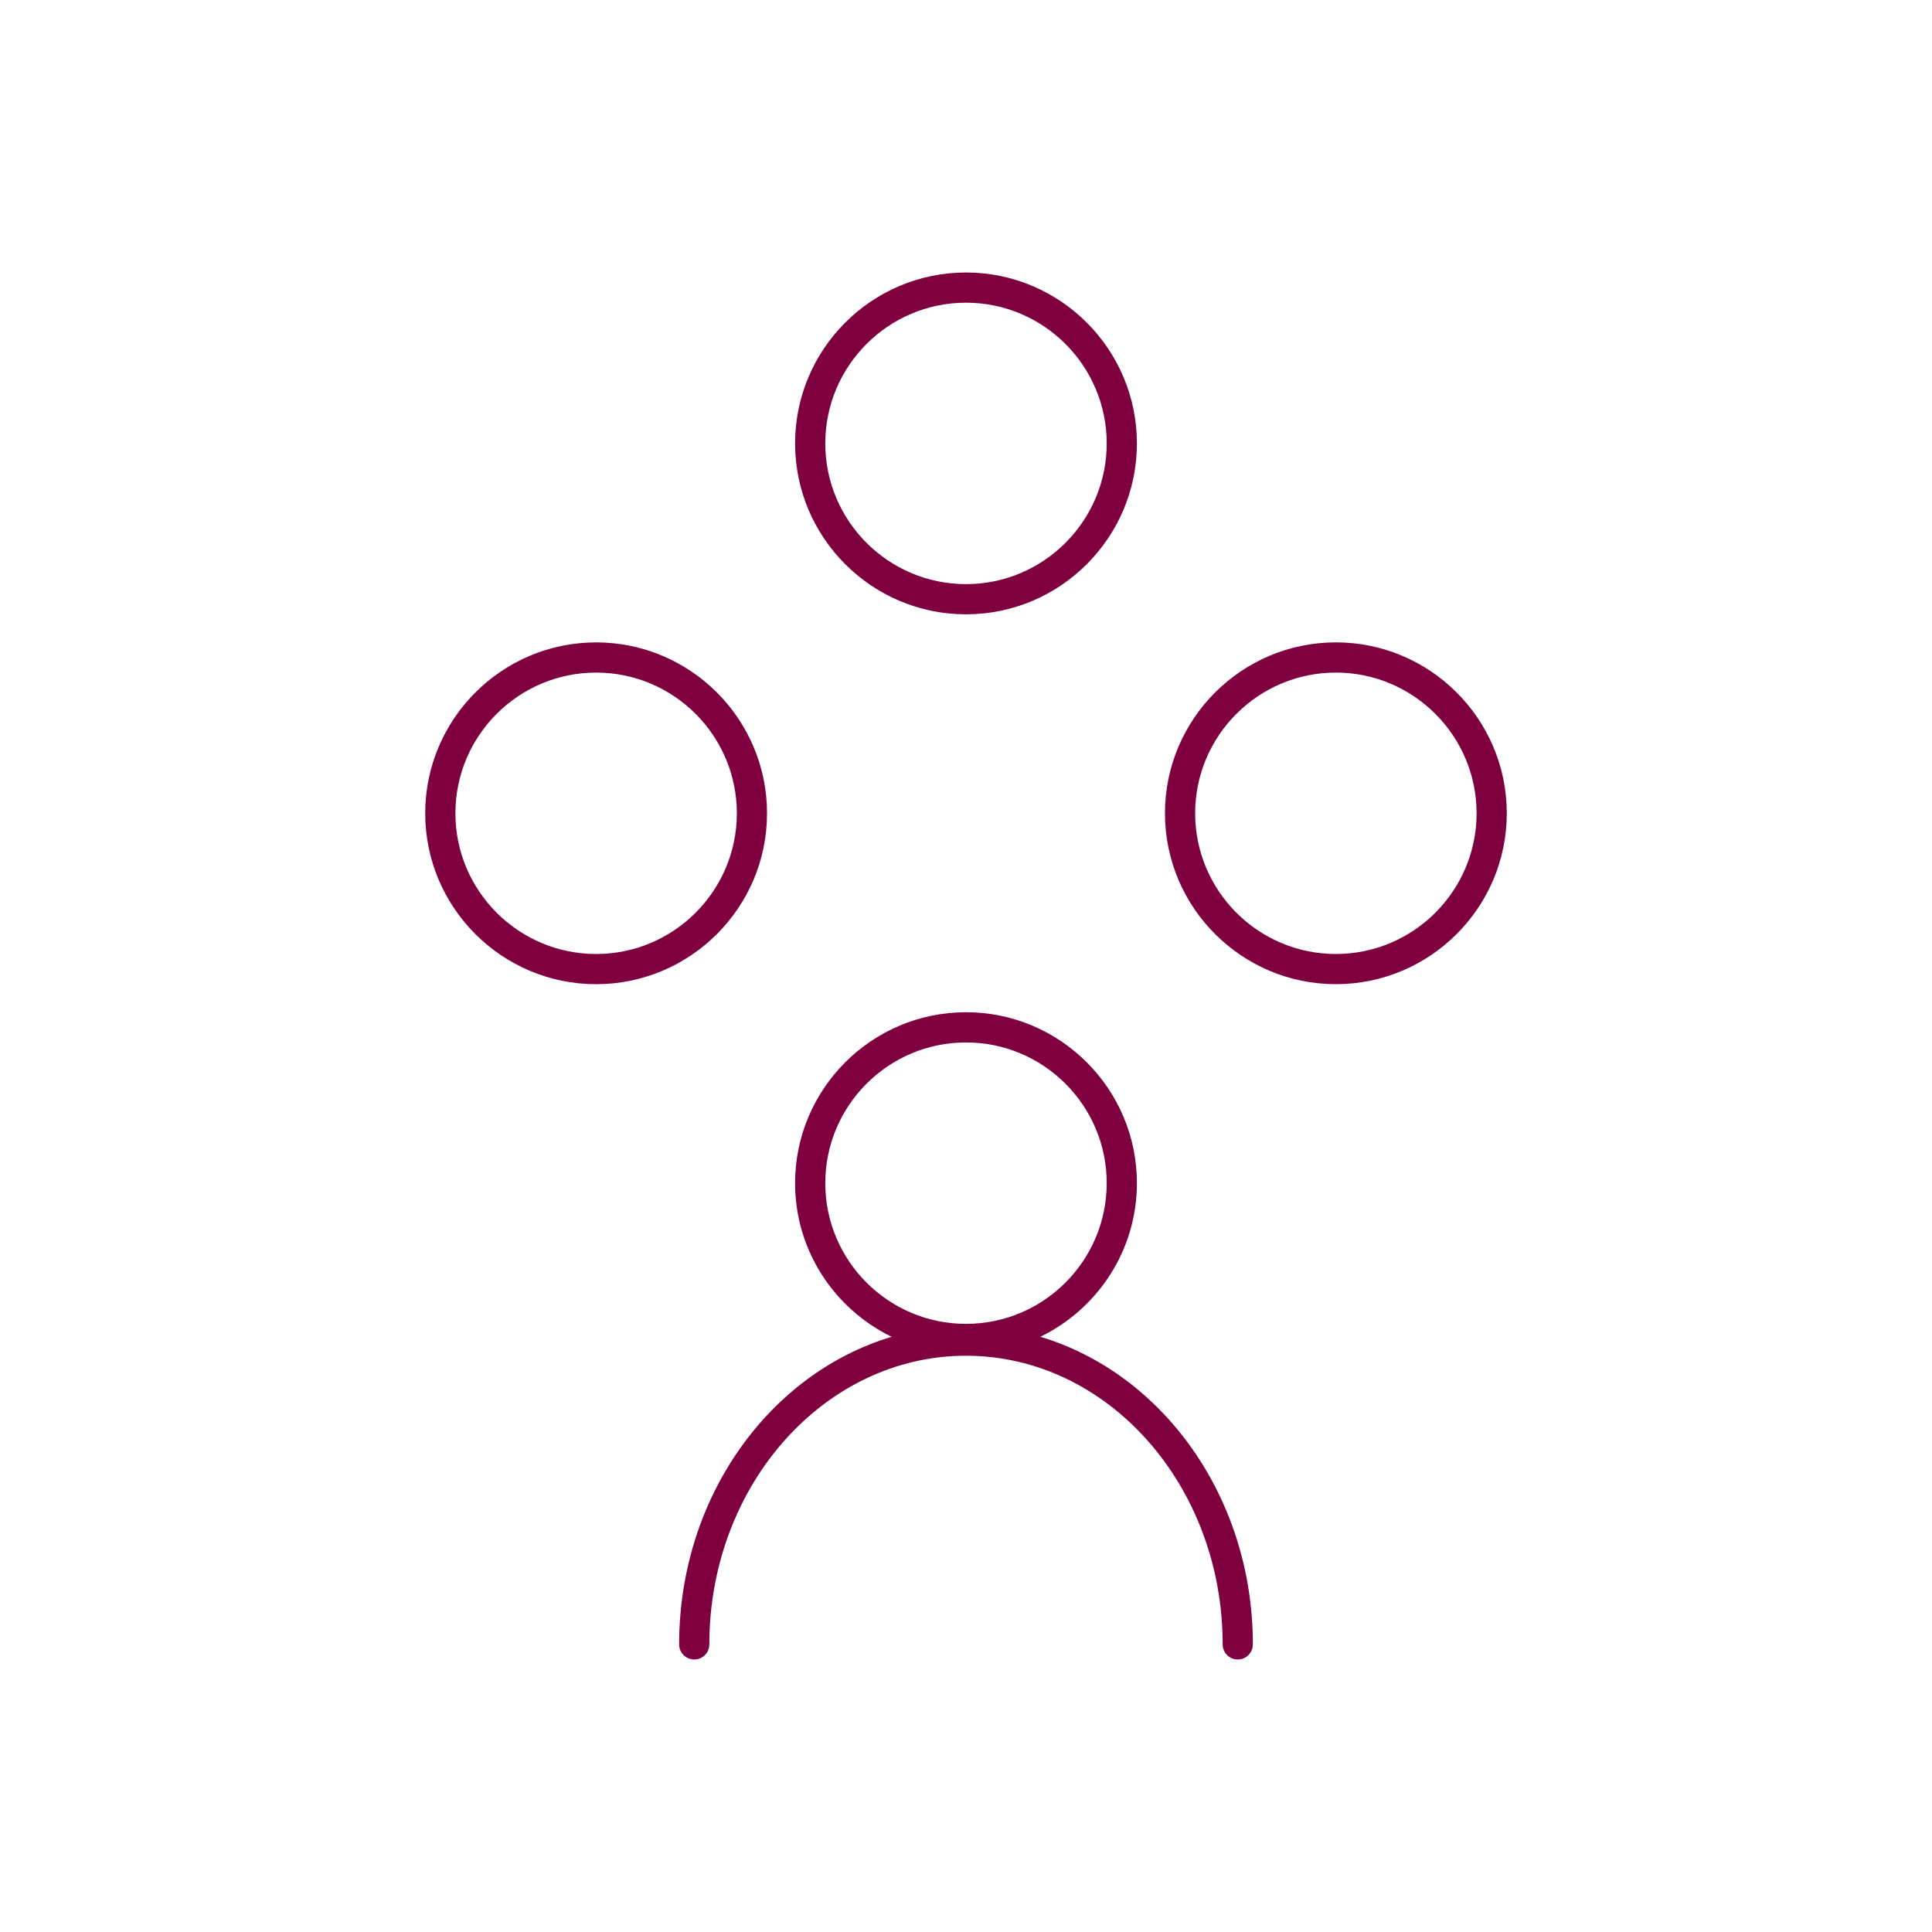 <svg width="128" height="128" xmlns="http://www.w3.org/2000/svg">

 <g>
  <title>background</title>
  <rect fill="none" id="canvas_background" height="402" width="582" y="-1" x="-1"/>
 </g>
 <g>
  <title>Layer 1</title>
  <path id="svg_2" fill="#7f003f" d="m64,40.7c6.244,0 11.323,-5.08 11.323,-11.322c0,-6.243 -5.079,-11.324 -11.323,-11.324s-11.323,5.08 -11.323,11.323c0,6.242 5.079,11.323 11.323,11.323zm0,-20.646c5.141,0 9.323,4.183 9.323,9.323c0,5.14 -4.183,9.323 -9.323,9.323c-5.141,0 -9.323,-4.183 -9.323,-9.322c0,-5.141 4.182,-9.324 9.323,-9.324z"/>
  <path id="svg_3" fill="#7f003f" d="m50.818,53.883c0,-6.244 -5.08,-11.323 -11.323,-11.323c-6.243,0 -11.323,5.08 -11.323,11.323s5.08,11.322 11.323,11.322c6.243,0 11.323,-5.079 11.323,-11.322zm-11.323,9.322c-5.141,0 -9.323,-4.183 -9.323,-9.322c0,-5.141 4.183,-9.323 9.323,-9.323c5.14,0 9.323,4.183 9.323,9.323c0,5.139 -4.182,9.322 -9.323,9.322z"/>
  <path id="svg_4" fill="#7f003f" d="m88.505,42.559c-6.243,0 -11.323,5.08 -11.323,11.323c0,6.242 5.08,11.322 11.323,11.322s11.323,-5.08 11.323,-11.322c0,-6.243 -5.08,-11.323 -11.323,-11.323zm0,20.646c-5.142,0 -9.323,-4.183 -9.323,-9.322c0,-5.141 4.184,-9.323 9.323,-9.323s9.323,4.183 9.323,9.323c0,5.139 -4.182,9.322 -9.323,9.322z"/>
  <path id="svg_5" fill="#7f003f" d="m68.926,88.566c3.779,-1.837 6.397,-5.703 6.397,-10.181c0,-6.242 -5.079,-11.322 -11.323,-11.322s-11.323,5.08 -11.323,11.322c0,4.478 2.618,8.344 6.397,10.181c-8.095,2.421 -14.079,10.628 -14.079,20.38c0,0.553 0.448,1 1,1c0.552,0 1,-0.447 1,-1c0,-10.545 7.628,-19.125 17.005,-19.125s17.005,8.58 17.005,19.125c0,0.553 0.448,1 1,1s1,-0.447 1,-1c0,-9.752 -5.984,-17.959 -14.079,-20.38zm-14.249,-10.18c0,-5.141 4.183,-9.322 9.323,-9.322c5.141,0 9.323,4.183 9.323,9.322c0,5.141 -4.183,9.324 -9.323,9.324c-5.141,0 -9.323,-4.183 -9.323,-9.324z"/>
 </g>
</svg>